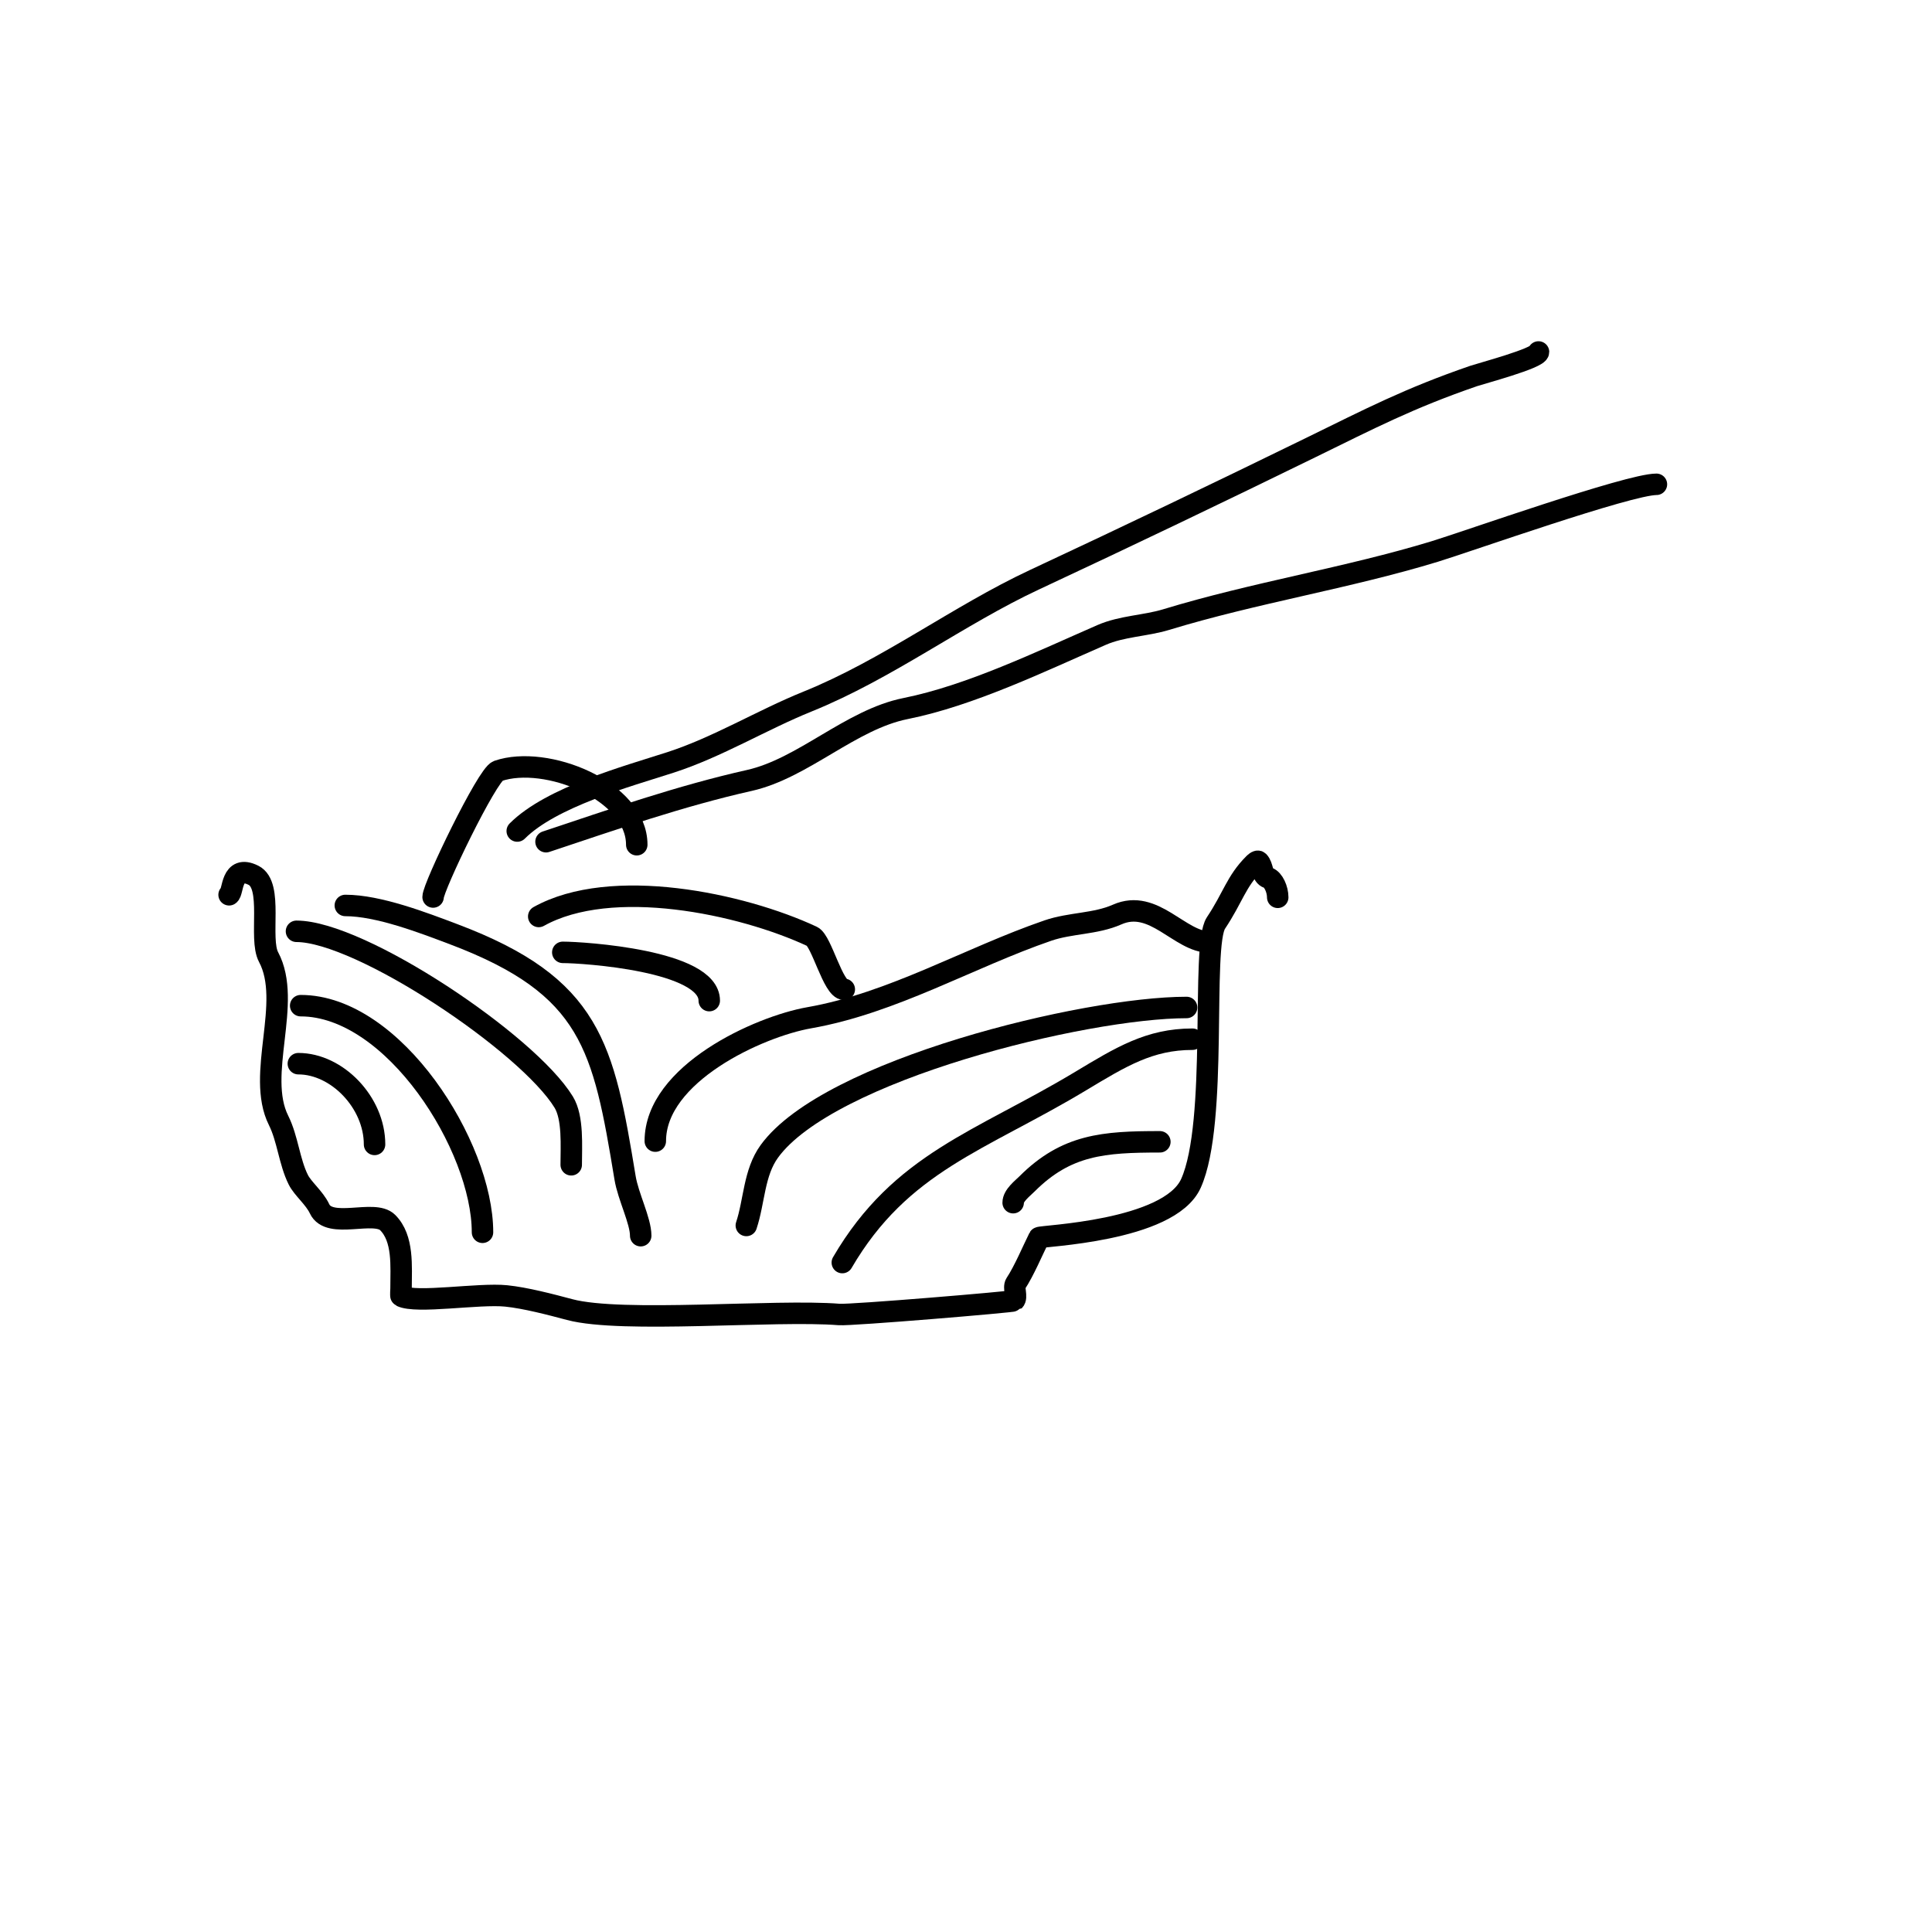 <?xml version="1.0" encoding="UTF-8" standalone="no"?>
<!DOCTYPE svg PUBLIC "-//W3C//DTD SVG 1.1//EN" "http://www.w3.org/Graphics/SVG/1.1/DTD/svg11.dtd">
<svg width="100%" height="100%" viewBox="0 0 1080 1080" version="1.1" xmlns="http://www.w3.org/2000/svg" xmlns:xlink="http://www.w3.org/1999/xlink" xml:space="preserve" xmlns:serif="http://www.serif.com/" style="fill-rule:evenodd;clip-rule:evenodd;stroke-linecap:round;stroke-linejoin:round;stroke-miterlimit:1.5;">
    <path id="bowl" d="M128.066,500.188C130.505,498.968 128.931,482.918 141.71,489.307C152.959,494.931 144.583,524.589 150.122,534.981C163.675,560.407 142.894,600.665 155.723,626.321C160.84,636.555 161.706,649.393 166.753,659.486C169.266,664.512 175.807,669.672 178.626,675.709C184.124,687.485 209.211,675.907 216.702,683.398C225.64,692.335 224.192,707.828 224.192,720.172C224.192,720.562 223.941,724.401 224.192,724.526C232.761,728.81 267.639,722.858 282.986,724.433C293.715,725.534 307.594,729.169 318.457,732.065C347.757,739.874 433.236,731.937 469.117,734.808C475.759,735.339 566.257,727.774 566.912,727.119C568.868,725.163 566.299,719.775 567.783,717.549C572.406,710.613 577.409,698.732 580.84,691.869C581.389,690.771 653.566,688.569 665.741,661.518C681.158,627.264 671.226,528.708 679.724,515.962C689.247,501.678 690.971,492.828 700.906,482.894C701.054,482.746 702.845,480.915 703.518,481.587C706.139,484.208 705.174,489.489 708.887,490.726C711.822,491.705 714.255,497.136 714.255,501.607" style="fill:none;stroke:black;stroke-width:12px;"/>
    <path d="M166.777,594.605C188.406,594.604 209.376,616.295 209.376,639.739" style="fill:none;stroke:black;stroke-width:12px;"/>
    <path d="M168.08,562.175C220.049,562.171 269.721,640.78 269.721,688.858" style="fill:none;stroke:black;stroke-width:12px;"/>
    <path d="M165.734,520.605C201.499,520.606 295.009,583.175 315.127,616.1C320.469,624.842 319.316,640.791 319.316,651.123" style="fill:none;stroke:black;stroke-width:12px;"/>
    <path d="M193.039,506.155C211.587,506.155 236.596,515.81 253.781,522.307C330.757,551.412 337.307,585.039 349.422,658.455C351.142,668.883 358.159,682.448 358.159,690.76" style="fill:none;stroke:black;stroke-width:12px;"/>
    <path d="M566.363,672.307C566.363,668.246 571.578,664.34 574.14,661.778C596.152,639.766 617.085,638.279 648.372,638.279" style="fill:none;stroke:black;stroke-width:12px;"/>
    <path d="M470.862,705.784C503.649,649.633 548.164,637.96 604.075,604.338C626.633,590.774 642.623,580.923 666.575,580.923" style="fill:none;stroke:black;stroke-width:12px;"/>
    <path d="M417.202,685.043C421.719,671.491 421.387,655.556 430.067,643.605C463.094,598.132 606.303,563.186 663.31,563.186" style="fill:none;stroke:black;stroke-width:12px;"/>
    <path d="M366.317,637.901C366.317,600.235 424.144,573.895 452.368,568.934C499.029,560.732 541.638,535.371 585.76,520.195C598.405,515.846 612.355,516.606 624.479,511.237C645.075,502.117 659.384,526.631 676.186,526.631" style="fill:none;stroke:black;stroke-width:12px;"/>
    <path d="M314.603,532.375C325.938,532.375 396.479,536.897 396.479,559.358" style="fill:none;stroke:black;stroke-width:12px;"/>
    <path d="M301.154,512.311C341.706,489.718 414.299,504.944 453.99,523.476C459.287,525.949 465.69,553.05 471.962,553.05" style="fill:none;stroke:black;stroke-width:12px;"/>
    <path d="M242.108,501.432C242.108,495.814 272.35,433.029 278.347,430.967C305.188,421.734 355.953,441.962 355.953,472.21" style="fill:none;stroke:black;stroke-width:12px;"/>
    <path d="M289.143,464.552C308.189,445.506 350.667,433.991 374.868,426.174C400.947,417.751 426.109,402.396 451.374,392.191C496.08,374.134 535.71,343.946 578.28,324.069C631.125,299.394 681.532,275.222 732.791,250.163C765.918,233.969 787.524,222.653 823.821,210.168C827.535,208.891 860.034,200.234 860.034,196.752" style="fill:none;stroke:black;stroke-width:12px;"/>
    <path d="M305.227,470.528C342.193,458.206 380.615,444.848 418.852,436.281C448.995,429.527 475.518,402.24 506.244,396.083C542.373,388.843 581.886,369.742 615.859,354.924C627.169,349.991 640.368,349.87 651.893,346.356C701.327,331.281 753.042,323.225 802.093,308.267C819.744,302.884 910.488,270.73 925.952,270.73" style="fill:none;stroke:black;stroke-width:12px;"/>
</svg>
